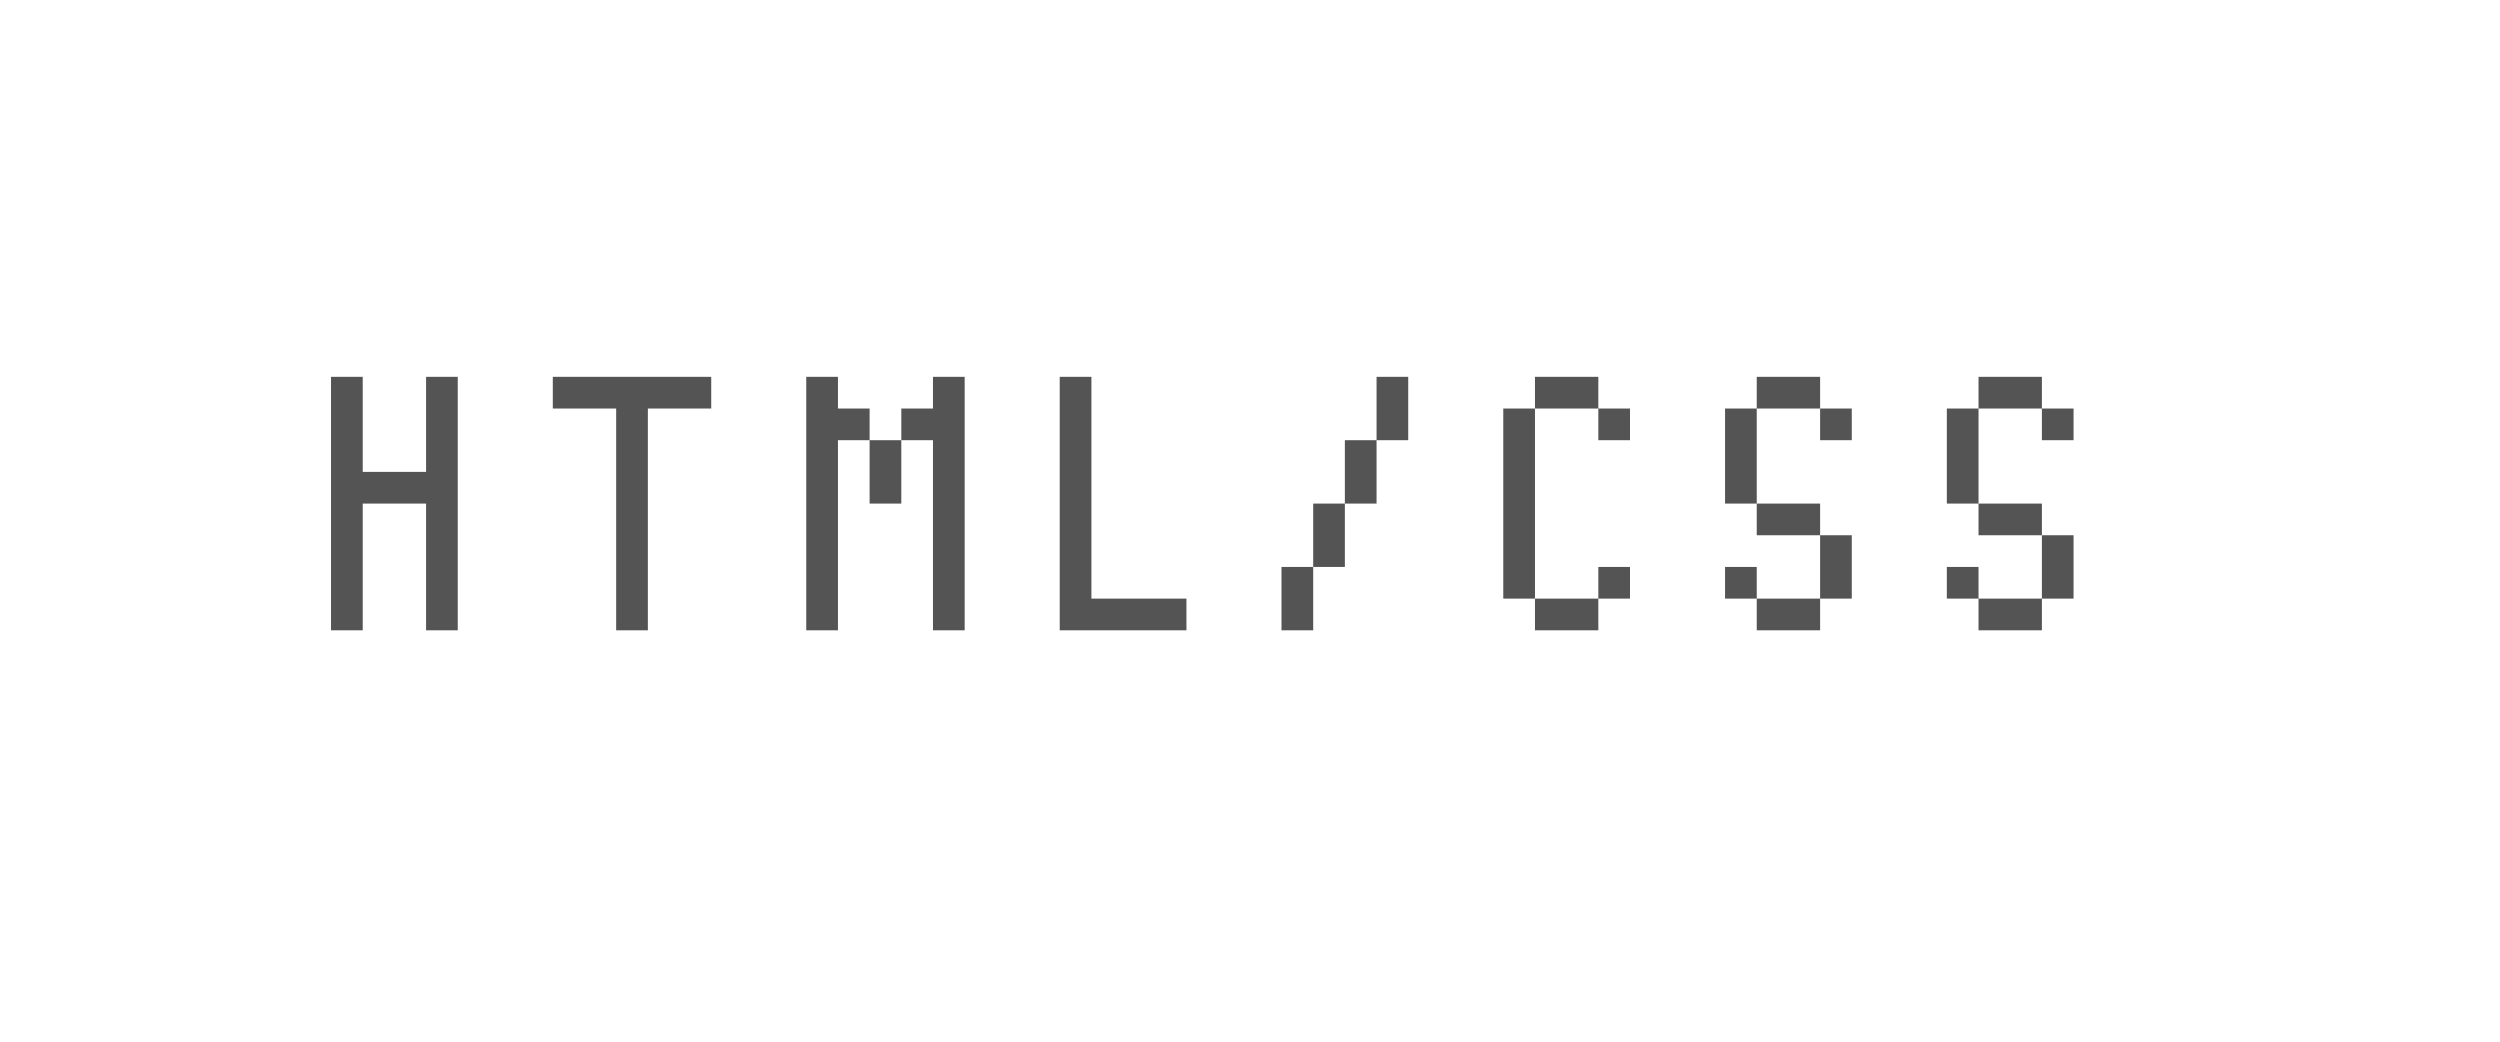 <svg xmlns="http://www.w3.org/2000/svg" xmlns:xlink="http://www.w3.org/1999/xlink" width="120" zoomAndPan="magnify" viewBox="0 0 90 37.5" height="50" preserveAspectRatio="xMidYMid meet" version="1.0"><defs><g/></defs><g fill="#545454" fill-opacity="1"><g transform="translate(11.917, 22.691)"><g><path d="M 0 0 L 0 -9.125 L 1.141 -9.125 L 1.141 -5.703 L 3.422 -5.703 L 3.422 -9.125 L 4.562 -9.125 L 4.562 0 L 3.422 0 L 3.422 -4.562 L 1.141 -4.562 L 1.141 0 Z M 0 0 "/></g></g></g><g fill="#545454" fill-opacity="1"><g transform="translate(19.901, 22.691)"><g><path d="M 0 -7.984 L 0 -9.125 L 5.703 -9.125 L 5.703 -7.984 L 3.422 -7.984 L 3.422 0 L 2.281 0 L 2.281 -7.984 Z M 0 -7.984 "/></g></g></g><g fill="#545454" fill-opacity="1"><g transform="translate(29.025, 22.691)"><g><path d="M 0 0 L 0 -9.125 L 1.141 -9.125 L 1.141 -7.984 L 2.281 -7.984 L 2.281 -6.844 L 1.141 -6.844 L 1.141 0 Z M 2.281 -4.562 L 2.281 -6.844 L 3.422 -6.844 L 3.422 -4.562 Z M 4.562 0 L 4.562 -6.844 L 3.422 -6.844 L 3.422 -7.984 L 4.562 -7.984 L 4.562 -9.125 L 5.703 -9.125 L 5.703 0 Z M 4.562 0 "/></g></g></g><g fill="#545454" fill-opacity="1"><g transform="translate(38.15, 22.691)"><g><path d="M 0 0 L 0 -9.125 L 1.141 -9.125 L 1.141 -1.141 L 4.562 -1.141 L 4.562 0 Z M 0 0 "/></g></g></g><g fill="#545454" fill-opacity="1"><g transform="translate(46.134, 22.691)"><g><path d="M 0 0 L 0 -2.281 L 1.141 -2.281 L 1.141 0 Z M 1.141 -4.562 L 2.281 -4.562 L 2.281 -2.281 L 1.141 -2.281 Z M 2.281 -6.844 L 3.422 -6.844 L 3.422 -4.562 L 2.281 -4.562 Z M 3.422 -9.125 L 4.562 -9.125 L 4.562 -6.844 L 3.422 -6.844 Z M 3.422 -9.125 "/></g></g></g><g fill="#545454" fill-opacity="1"><g transform="translate(54.118, 22.691)"><g><path d="M 0 -1.141 L 0 -7.984 L 1.141 -7.984 L 1.141 -1.141 Z M 1.141 0 L 1.141 -1.141 L 3.422 -1.141 L 3.422 0 Z M 3.422 -6.844 L 3.422 -7.984 L 4.562 -7.984 L 4.562 -6.844 Z M 1.141 -9.125 L 3.422 -9.125 L 3.422 -7.984 L 1.141 -7.984 Z M 3.422 -2.281 L 4.562 -2.281 L 4.562 -1.141 L 3.422 -1.141 Z M 3.422 -2.281 "/></g></g></g><g fill="#545454" fill-opacity="1"><g transform="translate(62.102, 22.691)"><g><path d="M 0 -4.562 L 0 -7.984 L 1.141 -7.984 L 1.141 -4.562 Z M 0 -1.141 L 0 -2.281 L 1.141 -2.281 L 1.141 -1.141 Z M 1.141 -3.422 L 1.141 -4.562 L 3.422 -4.562 L 3.422 -3.422 Z M 1.141 0 L 1.141 -1.141 L 3.422 -1.141 L 3.422 0 Z M 3.422 -6.844 L 3.422 -7.984 L 4.562 -7.984 L 4.562 -6.844 Z M 1.141 -9.125 L 3.422 -9.125 L 3.422 -7.984 L 1.141 -7.984 Z M 4.562 -3.422 L 4.562 -1.141 L 3.422 -1.141 L 3.422 -3.422 Z M 4.562 -3.422 "/></g></g></g><g fill="#545454" fill-opacity="1"><g transform="translate(70.086, 22.691)"><g><path d="M 0 -4.562 L 0 -7.984 L 1.141 -7.984 L 1.141 -4.562 Z M 0 -1.141 L 0 -2.281 L 1.141 -2.281 L 1.141 -1.141 Z M 1.141 -3.422 L 1.141 -4.562 L 3.422 -4.562 L 3.422 -3.422 Z M 1.141 0 L 1.141 -1.141 L 3.422 -1.141 L 3.422 0 Z M 3.422 -6.844 L 3.422 -7.984 L 4.562 -7.984 L 4.562 -6.844 Z M 1.141 -9.125 L 3.422 -9.125 L 3.422 -7.984 L 1.141 -7.984 Z M 4.562 -3.422 L 4.562 -1.141 L 3.422 -1.141 L 3.422 -3.422 Z M 4.562 -3.422 "/></g></g></g></svg>